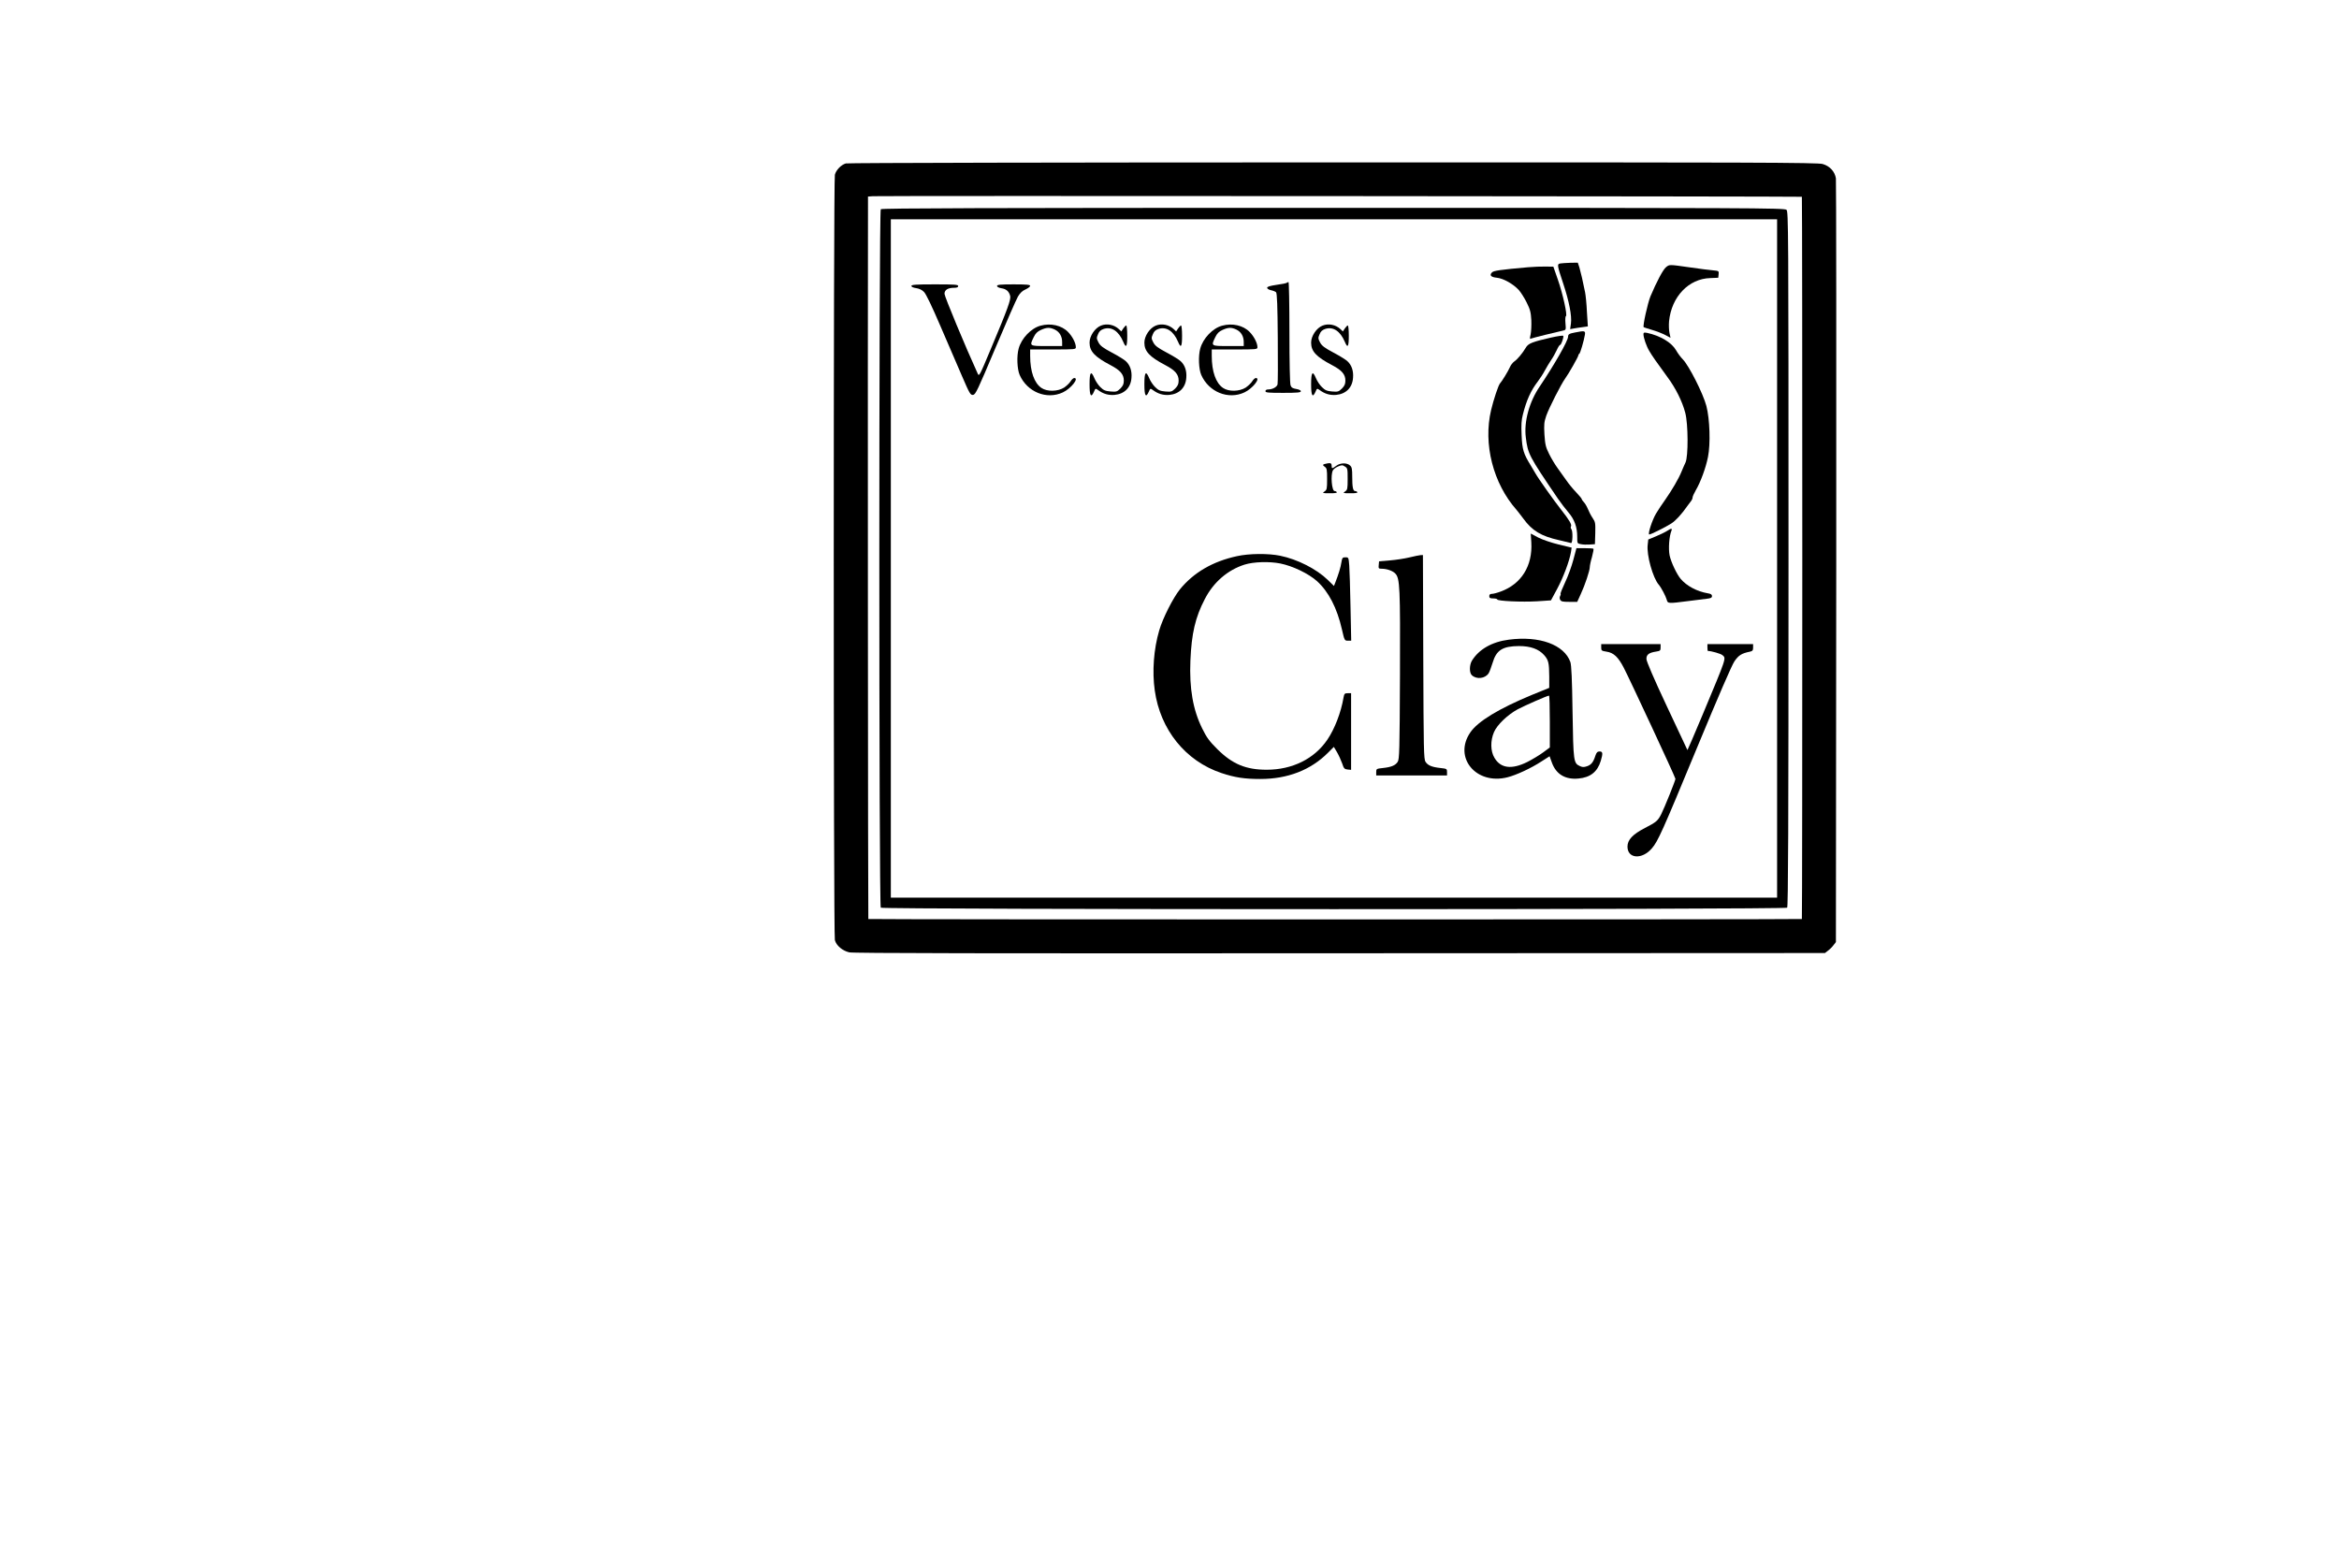 <?xml version="1.0" standalone="no"?>
<!DOCTYPE svg PUBLIC "-//W3C//DTD SVG 20010904//EN"
 "http://www.w3.org/TR/2001/REC-SVG-20010904/DTD/svg10.dtd">
<svg version="1.0" xmlns="http://www.w3.org/2000/svg"
 width="2048pt" height="1373pt" viewBox="0 0 2048 1373"
 preserveAspectRatio="xMidYMid meet">
<g transform="translate(0,1373) scale(0.1,-0.1)"
fill="#000000" stroke="none">
<path d="M7406 12299 c-41 -12 -85 -57 -96 -99 -13 -49 -13 -6652 0 -6702 13
-48 66 -93 126 -107 36 -8 1179 -10 4296 -8 l4247 2 27 21 c15 11 37 33 48 48
l21 27 3 3322 c1 1827 0 3341 -3 3365 -9 59 -53 108 -116 126 -43 13 -591 15
-4287 14 -2330 0 -4250 -4 -4266 -9z m8371 -292 c5 -6 5 -6318 0 -6324 -6 -5
-8168 -5 -8174 0 -3 3 -6 5184 -3 6229 l0 97 43 3 c65 5 8129 -1 8134 -5z"/>
<path d="M7712 11898 c-17 -17 -17 -6099 0 -6116 17 -17 7919 -17 7936 0 9 9
12 701 12 3053 0 2934 -1 3042 -18 3058 -17 16 -307 17 -3968 17 -3059 0
-3953 -3 -3962 -12z m7848 -3058 l0 -2970 -3880 0 -3880 0 0 2970 0 2970 3880
0 3880 0 0 -2970z"/>
<path d="M13661 11423 c-29 -6 -27 -15 27 -178 51 -154 76 -281 67 -347 l-7
-50 28 5 c16 3 51 9 78 12 l49 7 -8 126 c-3 70 -11 147 -16 172 -19 96 -38
177 -50 218 l-14 42 -65 -1 c-36 -1 -76 -4 -89 -6z"/>
<path d="M14587 11390 c-25 -20 -81 -125 -136 -255 -24 -59 -69 -261 -59 -270
2 -2 35 -12 74 -24 39 -11 91 -32 116 -45 l45 -24 -9 41 c-5 23 -7 70 -4 103
21 216 172 374 361 379 l70 3 3 30 c3 30 2 30 -50 35 -29 2 -120 14 -203 26
-183 26 -177 26 -208 1z"/>
<path d="M13380 11390 c-246 -22 -301 -30 -316 -45 -25 -25 -10 -42 43 -47 56
-6 141 -53 191 -107 18 -20 49 -69 69 -109 31 -62 37 -86 41 -155 2 -45 -1
-101 -6 -125 -9 -39 -8 -43 6 -36 15 6 207 54 281 70 22 5 23 8 18 64 -3 32
-1 60 4 62 15 5 -27 195 -70 318 l-40 115 -68 1 c-38 1 -106 -2 -153 -6z"/>
<path d="M11267 11254 c-3 -4 -43 -12 -89 -18 -59 -9 -83 -16 -83 -26 0 -8 15
-17 33 -21 19 -4 39 -12 45 -18 9 -9 13 -123 15 -399 2 -213 1 -396 -2 -408
-6 -23 -44 -44 -81 -44 -16 0 -25 -6 -25 -15 0 -13 24 -15 155 -15 125 0 155
3 155 14 0 8 -16 16 -40 20 -31 5 -43 12 -50 32 -6 15 -10 205 -10 465 0 241
-4 439 -8 439 -5 0 -11 -3 -15 -6z"/>
<path d="M7980 11226 c0 -8 16 -15 42 -19 27 -4 51 -15 69 -34 17 -17 70 -127
141 -293 63 -146 148 -343 189 -438 69 -160 76 -172 99 -170 22 3 39 39 195
409 94 223 183 426 198 452 19 32 39 51 67 63 22 10 40 24 40 31 0 10 -32 13
-145 13 -116 0 -145 -3 -145 -14 0 -8 15 -16 38 -20 43 -6 67 -28 77 -67 8
-31 -22 -114 -168 -461 -99 -237 -104 -247 -116 -220 -105 229 -291 676 -291
699 0 35 30 53 85 53 24 0 35 5 35 15 0 13 -29 15 -205 15 -167 0 -205 -3
-205 -14z"/>
<path d="M9110 10878 c-82 -22 -167 -111 -191 -201 -18 -66 -13 -179 9 -230
66 -150 237 -219 378 -153 71 33 145 126 100 126 -8 0 -22 -13 -32 -29 -9 -15
-35 -40 -57 -55 -56 -35 -148 -37 -198 -3 -63 42 -99 144 -99 280 l0 57 200 0
c194 0 200 1 200 20 0 36 -30 94 -68 133 -56 58 -152 80 -242 55z m126 -34
c41 -20 64 -59 64 -109 l0 -35 -135 0 c-153 0 -152 -1 -114 78 16 33 32 49 63
63 51 23 78 24 122 3z"/>
<path d="M9640 10879 c-53 -21 -100 -91 -100 -149 0 -76 44 -124 183 -197 86
-45 117 -81 117 -135 0 -31 -7 -46 -30 -70 -29 -28 -35 -30 -86 -26 -45 4 -61
10 -89 38 -19 18 -42 53 -52 77 -30 72 -43 56 -43 -52 0 -102 13 -123 39 -64
12 29 14 29 35 14 46 -34 90 -47 144 -43 87 8 143 63 149 150 5 60 -12 111
-49 145 -13 13 -68 47 -123 76 -79 42 -102 60 -117 89 -17 33 -18 39 -4 71 10
26 24 38 50 47 69 22 131 -19 171 -113 25 -60 35 -44 35 53 0 50 -4 90 -9 90
-5 0 -16 -12 -26 -26 l-17 -26 -21 20 c-42 39 -105 52 -157 31z"/>
<path d="M10120 10879 c-53 -21 -100 -91 -100 -149 0 -76 44 -124 183 -197 86
-45 117 -81 117 -135 0 -31 -7 -46 -30 -70 -29 -28 -35 -30 -86 -26 -45 4 -61
10 -89 38 -19 18 -42 53 -52 77 -30 72 -43 56 -43 -52 0 -102 13 -123 39 -64
12 29 14 29 35 14 46 -34 90 -47 144 -43 87 8 143 63 149 150 5 60 -12 111
-49 145 -13 13 -68 47 -123 76 -79 42 -102 60 -117 89 -17 33 -18 39 -4 71 10
26 24 38 50 47 69 22 131 -19 171 -113 25 -60 35 -44 35 53 0 50 -4 90 -9 90
-5 0 -16 -12 -26 -26 l-17 -26 -21 20 c-42 39 -105 52 -157 31z"/>
<path d="M10700 10878 c-82 -22 -167 -111 -191 -201 -18 -66 -13 -179 9 -230
66 -150 237 -219 378 -153 71 33 145 126 100 126 -8 0 -22 -13 -32 -29 -9 -15
-35 -40 -57 -55 -56 -35 -148 -37 -198 -3 -63 42 -99 144 -99 280 l0 57 200 0
c194 0 200 1 200 20 0 36 -30 94 -68 133 -56 58 -152 80 -242 55z m126 -34
c41 -20 64 -59 64 -109 l0 -35 -135 0 c-153 0 -152 -1 -114 78 16 33 32 49 63
63 51 23 78 24 122 3z"/>
<path d="M11580 10879 c-53 -21 -100 -91 -100 -149 0 -76 44 -124 183 -197 86
-45 117 -81 117 -135 0 -31 -7 -46 -30 -70 -29 -28 -35 -30 -86 -26 -45 4 -61
10 -89 38 -19 18 -42 53 -52 77 -30 72 -43 56 -43 -52 0 -102 13 -123 39 -64
12 29 14 29 35 14 46 -34 90 -47 144 -43 87 8 143 63 149 150 5 60 -12 111
-49 145 -13 13 -68 47 -123 76 -79 42 -102 60 -117 89 -17 33 -18 39 -4 71 10
26 24 38 50 47 69 22 131 -19 171 -113 25 -60 35 -44 35 53 0 50 -4 90 -9 90
-5 0 -16 -12 -26 -26 l-17 -26 -21 20 c-42 39 -105 52 -157 31z"/>
<path d="M13792 10819 c-53 -10 -62 -16 -62 -37 0 -36 -124 -252 -247 -434
-93 -136 -141 -311 -123 -449 18 -145 26 -160 280 -534 26 -38 69 -94 94 -123
52 -61 76 -127 76 -213 0 -58 0 -58 33 -64 18 -4 53 -5 77 -3 l45 3 3 96 c2
88 1 98 -23 133 -15 22 -33 57 -42 80 -9 22 -25 49 -35 59 -10 10 -18 22 -18
26 0 5 -23 33 -51 62 -28 29 -66 76 -85 104 -20 27 -53 75 -75 105 -22 30 -56
86 -75 125 -30 60 -35 82 -41 170 -5 89 -3 109 16 165 24 68 129 275 165 325
31 42 116 192 116 204 0 5 3 11 8 13 8 3 41 115 49 166 6 36 -1 38 -85 21z"/>
<path d="M14390 10803 c0 -30 26 -106 52 -148 25 -43 59 -91 156 -224 74 -99
132 -216 158 -316 26 -98 27 -383 2 -435 -9 -19 -25 -55 -35 -80 -24 -60 -82
-159 -142 -245 -28 -38 -64 -94 -81 -122 -34 -57 -75 -183 -59 -183 14 0 146
66 194 97 37 24 90 81 142 156 13 18 27 37 33 44 5 7 10 19 10 27 0 8 13 37
28 63 42 71 88 196 107 292 23 114 16 331 -14 446 -28 108 -154 356 -207 409
-17 17 -44 53 -59 80 -39 67 -137 126 -252 151 -28 5 -33 4 -33 -12z"/>
<path d="M13580 10774 c-162 -37 -199 -51 -220 -88 -29 -49 -73 -102 -101
-121 -14 -10 -31 -32 -38 -49 -15 -35 -70 -125 -87 -143 -14 -14 -57 -144 -78
-233 -71 -298 18 -644 223 -875 9 -11 36 -45 59 -76 77 -106 156 -154 314
-189 51 -12 98 -23 104 -25 14 -4 17 104 3 121 -6 7 -8 18 -4 24 10 15 -14 56
-86 147 -64 81 -204 279 -225 318 -6 11 -25 43 -42 71 -62 100 -74 138 -79
263 -4 89 -2 132 11 181 31 124 70 211 131 290 19 25 47 68 61 95 15 28 40 69
56 93 16 23 38 63 49 87 11 25 24 45 29 45 10 0 33 66 28 79 -2 5 -50 -2 -108
-15z"/>
<path d="M11625 9673 c-46 -9 -49 -13 -27 -29 20 -14 22 -24 22 -108 0 -86 -2
-95 -22 -109 -22 -15 -20 -16 45 -16 43 -1 66 3 62 9 -3 6 -12 10 -19 10 -25
0 -37 142 -15 182 6 11 26 26 46 34 31 13 38 13 59 -1 23 -14 24 -21 24 -109
0 -86 -2 -95 -22 -109 -22 -15 -20 -16 45 -16 43 -1 66 3 62 9 -3 6 -12 10
-19 10 -19 0 -26 33 -26 126 0 67 -3 84 -19 98 -28 26 -85 24 -120 -2 -37 -27
-41 -27 -41 -3 0 23 -8 29 -35 24z"/>
<path d="M14598 9082 c-15 -10 -58 -31 -96 -47 l-70 -29 -5 -46 c-11 -89 45
-290 97 -350 21 -24 62 -102 70 -132 8 -33 12 -34 181 -12 66 8 141 18 168 21
37 4 47 9 47 24 0 13 -10 20 -37 24 -94 16 -185 64 -238 127 -34 41 -83 144
-96 204 -12 58 -4 169 16 217 9 22 -3 22 -37 -1z"/>
<path d="M13408 8981 c12 -206 -87 -365 -269 -431 -29 -11 -64 -20 -76 -20
-16 0 -23 -6 -23 -20 0 -16 7 -20 35 -20 19 0 35 -4 35 -9 0 -14 216 -24 349
-16 l121 8 55 102 c54 101 107 244 120 320 l6 40 -113 27 c-65 16 -141 42
-179 61 l-66 35 5 -77z"/>
<path d="M13776 8828 c-15 -57 -47 -145 -72 -197 -24 -51 -42 -96 -40 -100 3
-4 1 -13 -4 -21 -5 -8 -5 -22 1 -32 8 -15 22 -18 79 -18 l70 0 31 68 c37 79
79 206 79 236 0 12 8 52 19 88 10 37 16 70 13 73 -3 3 -38 5 -77 5 l-72 0 -27
-102z"/>
<path d="M10830 8860 c-212 -46 -379 -143 -500 -292 -59 -74 -149 -251 -180
-358 -48 -163 -63 -359 -39 -526 48 -343 269 -618 584 -723 117 -39 201 -52
340 -52 240 0 441 78 593 230 l51 51 28 -47 c15 -26 35 -70 45 -98 14 -44 20
-50 47 -53 l31 -3 0 335 0 336 -30 0 c-26 0 -30 -4 -36 -37 -22 -131 -78 -276
-142 -370 -114 -168 -307 -263 -531 -263 -182 0 -300 49 -432 180 -71 71 -93
101 -132 180 -82 165 -114 352 -104 595 10 239 43 380 126 539 76 148 200 255
348 302 80 25 217 29 313 10 109 -22 247 -88 322 -155 101 -92 175 -234 218
-423 22 -96 23 -98 52 -98 l29 0 -6 293 c-3 160 -8 325 -11 365 -6 71 -6 72
-34 72 -25 0 -28 -4 -35 -45 -6 -42 -25 -104 -54 -178 l-11 -28 -54 53 c-99
96 -266 181 -418 212 -103 21 -270 20 -378 -4z"/>
<path d="M12340 8849 c-41 -10 -118 -22 -170 -26 l-95 -8 -3 -32 c-3 -30 -1
-33 25 -33 46 0 98 -18 121 -43 39 -42 43 -119 40 -892 -3 -663 -5 -733 -20
-756 -20 -31 -55 -46 -130 -54 -56 -6 -58 -7 -58 -36 l0 -29 310 0 310 0 0 29
c0 29 -2 30 -57 36 -76 8 -111 23 -131 54 -16 23 -17 103 -20 918 l-3 893 -22
-1 c-12 -1 -56 -10 -97 -20z"/>
<path d="M13212 8129 c-149 -19 -262 -84 -324 -184 -23 -39 -24 -107 0 -128
42 -38 115 -29 146 17 8 12 23 54 35 92 33 112 88 146 231 147 101 0 173 -26
220 -79 39 -44 44 -69 45 -188 l0 -99 -150 -61 c-290 -120 -475 -232 -541
-329 -151 -220 51 -463 326 -393 78 20 206 79 299 140 l69 44 21 -58 c37 -100
117 -148 232 -137 104 9 166 59 195 154 20 67 18 83 -10 83 -19 0 -27 -8 -37
-37 -18 -57 -37 -81 -75 -93 -26 -9 -40 -8 -61 2 -55 26 -57 38 -64 473 -4
292 -10 410 -19 438 -54 152 -271 231 -538 196z m358 -716 l0 -228 -58 -43
c-31 -23 -94 -61 -139 -84 -137 -68 -234 -56 -288 37 -35 58 -36 150 -4 224
27 64 120 153 209 201 61 32 256 118 273 119 4 1 7 -101 7 -226z"/>
<path d="M14020 8061 c0 -28 3 -30 46 -37 63 -9 103 -47 152 -142 56 -108 452
-959 452 -972 0 -14 -96 -253 -124 -308 -30 -59 -42 -70 -143 -122 -107 -55
-153 -104 -153 -163 0 -107 128 -116 214 -15 53 62 89 141 396 883 186 449
303 720 327 755 37 53 62 69 136 84 22 5 27 12 27 36 l0 30 -200 0 -200 0 0
-30 c0 -16 2 -30 4 -30 30 0 114 -24 128 -37 33 -29 38 -13 -174 -521 -72
-172 -132 -311 -133 -310 -1 2 -82 174 -180 383 -116 247 -178 392 -179 414
-1 39 21 56 87 66 33 5 37 9 37 35 l0 30 -260 0 -260 0 0 -29z"/>
</g>
</svg>
